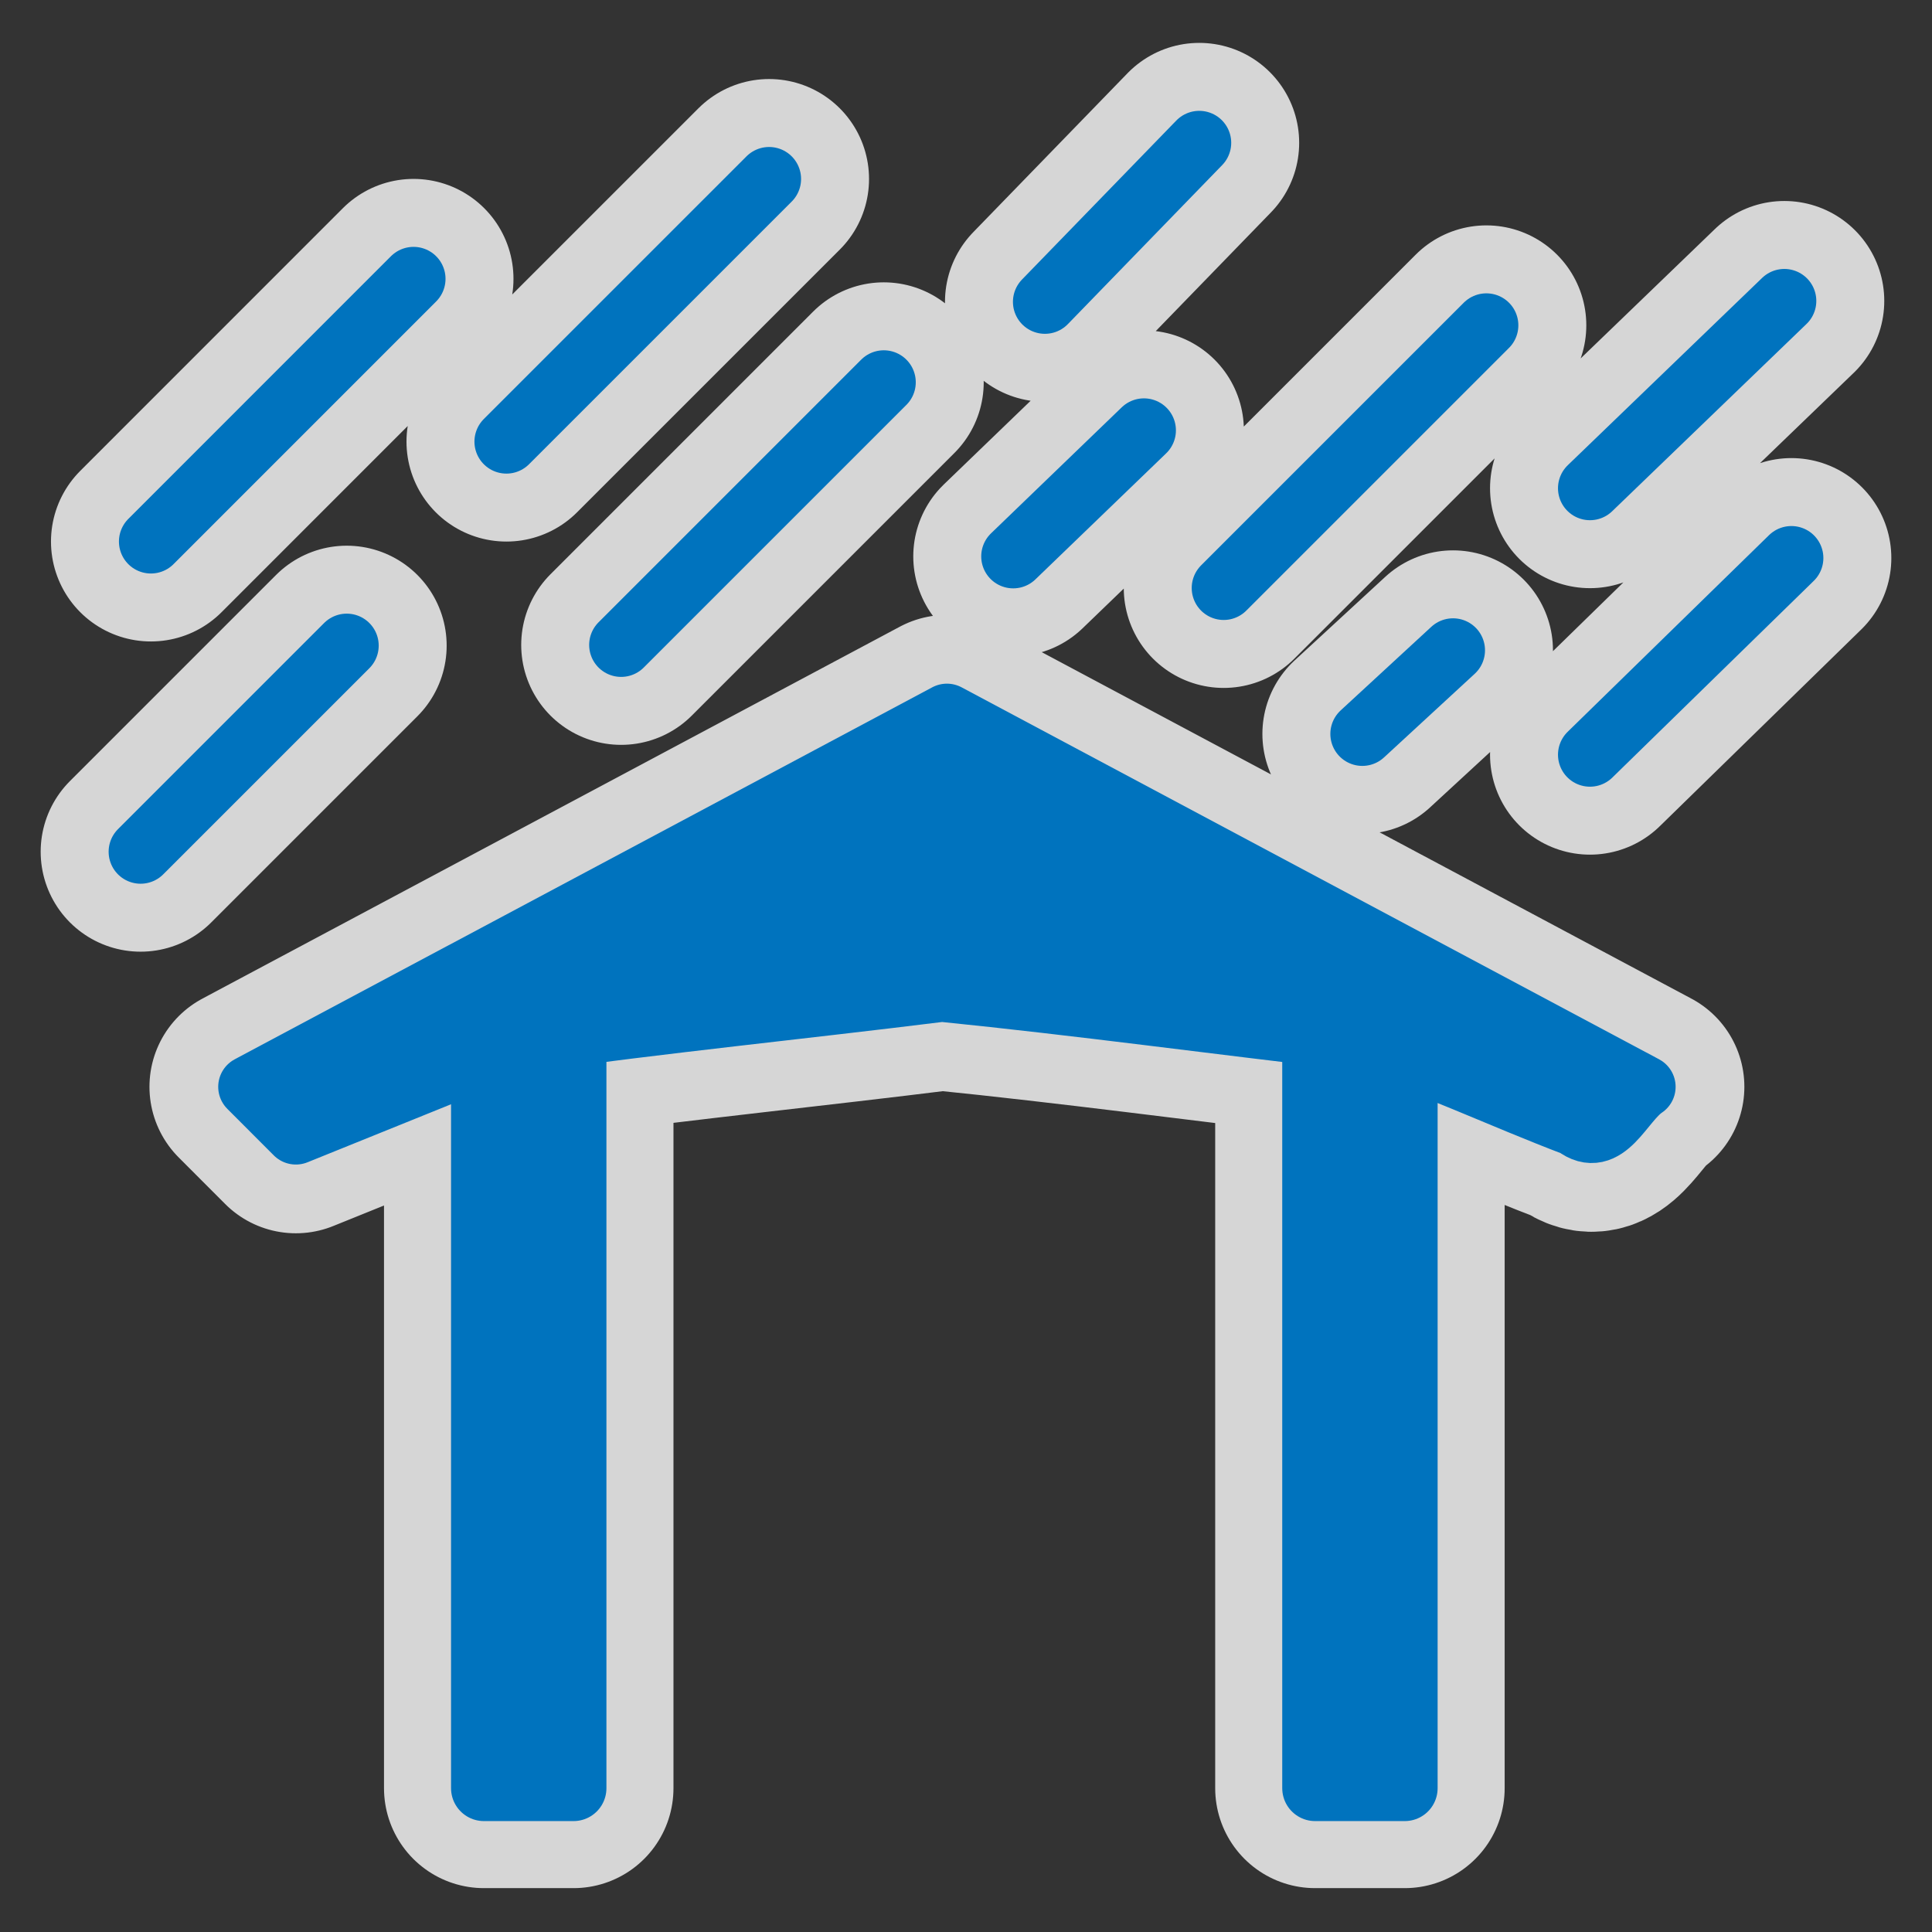 <?xml version="1.0" encoding="UTF-8" standalone="no"?>
<svg
   xmlns:dc="http://purl.org/dc/elements/1.1/"
   xmlns:cc="http://creativecommons.org/ns#"
   xmlns:rdf="http://www.w3.org/1999/02/22-rdf-syntax-ns#"
   xmlns:svg="http://www.w3.org/2000/svg"
   xmlns="http://www.w3.org/2000/svg"
   xmlns:sodipodi="http://sodipodi.sourceforge.net/DTD/sodipodi-0.dtd"
   xmlns:inkscape="http://www.inkscape.org/namespaces/inkscape"
   height="580"
   width="580"
   version="1.0"
   id="svg17"
   sodipodi:docname="shelter_leanto.svg"
   inkscape:export-filename="C:\Users\John\Dropbox\Locus\mapsVector\_themes\vol_res\svg\shelter_leanto.png"
   inkscape:export-xdpi="62.069"
   inkscape:export-ydpi="62.069"
   inkscape:version="0.92.4 (5da689c313, 2019-01-14)">
  <rect width="100%" height="100%" fill="#333333" stroke="none"/>
  <defs
     id="defs21" />
  <sodipodi:namedview
     pagecolor="#ffffff"
     bordercolor="#666666"
     borderopacity="1"
     objecttolerance="10"
     gridtolerance="10"
     guidetolerance="10"
     inkscape:pageopacity="0"
     inkscape:pageshadow="2"
     inkscape:window-width="640"
     inkscape:window-height="480"
     id="namedview19"
     showgrid="false"
     inkscape:zoom="0.4069"
     inkscape:cx="-324.41"
     inkscape:cy="269.11"
     inkscape:current-layer="svg17" />
  <path
     d="M 360.02,42.874 C 344.57,58.786 329.13,74.7 313.69,90.613 L 360.02,42.874 Z M 230.89,53.726 C 204.6,80.01 178.32,106.29 152.03,132.58 L 230.89,53.726 Z M 124.15,83.71 C 97.875,110 71.589,136.28 45.305,162.57 L 124.15,83.71 Z m 411.52,6.629 c -19.45,18.741 -38.9,37.481 -58.35,56.231 l 58.35,-56.231 z m -89.45,7.322 c -26.29,26.289 -52.57,52.569 -78.86,78.859 l 78.86,-78.859 z m -180.9,17.099 c -26.28,26.29 -52.57,52.57 -78.85,78.85 l 78.85,-78.85 z m 78.1,14.43 c -13.08,12.61 -26.16,25.22 -39.25,37.84 l 39.25,-37.84 z m 194.37,38.33 c -20.16,19.68 -40.31,39.36 -60.47,59.05 l 60.47,-59.05 z m -433.7,26.3 C 83.465,214.45 62.836,235.08 42.209,255.7 l 61.881,-61.88 z m 332.12,1.4 c -9.08,8.37 -18.16,16.74 -27.23,25.11 l 27.23,-25.11 z M 284.27,214.6 c -69.8,37.22 -139.6,74.45 -209.401,111.67 4.65,4.66 9.301,9.31 13.951,13.97 18.82,-7.61 37.64,-15.21 56.46,-22.82 l 0,219.41 26.9,0 0,-225.66 -4.21,0 c 38.14,-5.09 76.56,-9.02 114.78,-13.78 39.08,3.94 78.17,9.21 117.26,13.78 l -5.2,0 0,225.66 26.9,0 0,-219.64 c 17.18,6.46 34.04,14.14 51.2,20.65 9.2,7.08 13.98,-7.02 20.76,-11.57 -69.8,-37.22 -139.6,-74.45 -209.4,-111.67 z"
     id="path8080"
     inkscape:connector-curvature="0"
     opacity="0.8"
     fill="none"
     stroke="#ffffff"
     stroke-linejoin="round"
     stroke-linecap="round"
     stroke-width="60" />
  <path
     id="path15803"
     d="M 124.15,83.711 C 97.875,110 71.589,136.28 45.305,162.57"
     inkscape:connector-curvature="0"
     fill="none"
     fill-rule="evenodd"
     stroke="#0073be"
     stroke-linecap="round"
     stroke-width="19.2" />
  <path
     id="path15805"
     d="M 230.89,53.726 C 204.6,80.01 178.32,106.29 152.03,132.58"
     inkscape:connector-curvature="0"
     fill="none"
     fill-rule="evenodd"
     stroke="#0073be"
     stroke-linecap="round"
     stroke-width="19.2" />
  <path
     id="path15807"
     d="M 104.09,193.82 C 83.464,214.45 62.837,235.08 42.21,255.7"
     inkscape:connector-curvature="0"
     fill="none"
     fill-rule="evenodd"
     stroke="#0073be"
     stroke-linecap="round"
     stroke-width="19.2" />
  <path
     id="path15809"
     d="m 265.32,114.76 c -26.28,26.29 -52.57,52.57 -78.85,78.85"
     inkscape:connector-curvature="0"
     fill="none"
     fill-rule="evenodd"
     stroke="#0073be"
     stroke-linecap="round"
     stroke-width="19.2" />
  <path
     id="path15813"
     d="M 446.22,97.662 C 419.93,123.95 393.65,150.23 367.36,176.52"
     inkscape:connector-curvature="0"
     fill="none"
     fill-rule="evenodd"
     stroke="#0073be"
     stroke-linecap="round"
     stroke-width="19.2" />
  <path
     id="path15815"
     d="m 535.67,90.339 c -19.45,18.741 -38.9,37.481 -58.35,56.231"
     inkscape:connector-curvature="0"
     fill="none"
     fill-rule="evenodd"
     stroke="#0073be"
     stroke-linecap="round"
     stroke-width="19.2" />
  <path
     id="path15819"
     d="m 537.79,167.52 c -20.16,19.68 -40.31,39.36 -60.47,59.05"
     inkscape:connector-curvature="0"
     fill="none"
     fill-rule="evenodd"
     stroke="#0073be"
     stroke-linecap="round"
     stroke-width="19.2" />
  <path
     id="path15821"
     d="m 436.21,195.22 c -9.08,8.37 -18.16,16.74 -27.23,25.11"
     inkscape:connector-curvature="0"
     fill="none"
     fill-rule="evenodd"
     stroke="#0073be"
     stroke-linecap="round"
     stroke-width="19.2" />
  <path
     id="path15823"
     d="m 343.42,129.19 c -13.08,12.61 -26.16,25.22 -39.25,37.84"
     inkscape:connector-curvature="0"
     fill="none"
     fill-rule="evenodd"
     stroke="#0073be"
     stroke-linecap="round"
     stroke-width="19.2" />
  <path
     id="path15825"
     d="M 360.02,42.875 C 344.57,58.787 329.13,74.7 313.69,90.613"
     inkscape:connector-curvature="0"
     fill="none"
     fill-rule="evenodd"
     stroke="#0073be"
     stroke-linecap="round"
     stroke-width="19.2" />
  <path
     id="path7057"
     d="m 74.87,326.27 c 69.8,-37.22 139.6,-74.45 209.4,-111.67 69.8,37.22 139.6,74.45 209.4,111.67 -6.78,4.55 -11.56,18.65 -20.76,11.57 -22.11,-8.39 -43.72,-18.72 -66.15,-25.88 -41.34,-4.74 -82.68,-10.4 -124.01,-14.57 -41.85,5.21 -83.95,9.41 -125.64,15.25 -22.76,9.2 -45.53,18.4 -68.289,27.6 -4.65,-4.66 -9.301,-9.31 -13.951,-13.97 z"
     inkscape:connector-curvature="0"
     fill="#0073be"
     fill-rule="evenodd"
     stroke="#0073be"
     stroke-linejoin="round"
     stroke-linecap="round"
     stroke-width="18.723" />
  <path
     id="rect7061"
     d="m 394.81,311.17 c 8.97,0 17.93,0 26.9,0 0,75.22 0,150.44 0,225.66 -8.97,0 -17.93,0 -26.9,0 0,-75.22 0,-150.44 0,-225.66 z"
     inkscape:connector-curvature="0"
     fill="#0073be"
     stroke="#0073be"
     stroke-linejoin="round"
     stroke-linecap="round"
     stroke-width="19.745" />
  <path
     id="rect2747"
     d="m 145.28,311.17 c 8.97,0 17.93,0 26.9,0 0,75.22 0,150.44 0,225.66 -8.97,0 -17.93,0 -26.9,0 0,-75.22 0,-150.44 0,-225.66 z"
     inkscape:connector-curvature="0"
     fill="#0073be"
     stroke="#0073be"
     stroke-linejoin="round"
     stroke-linecap="round"
     stroke-width="19.745" />
</svg>
